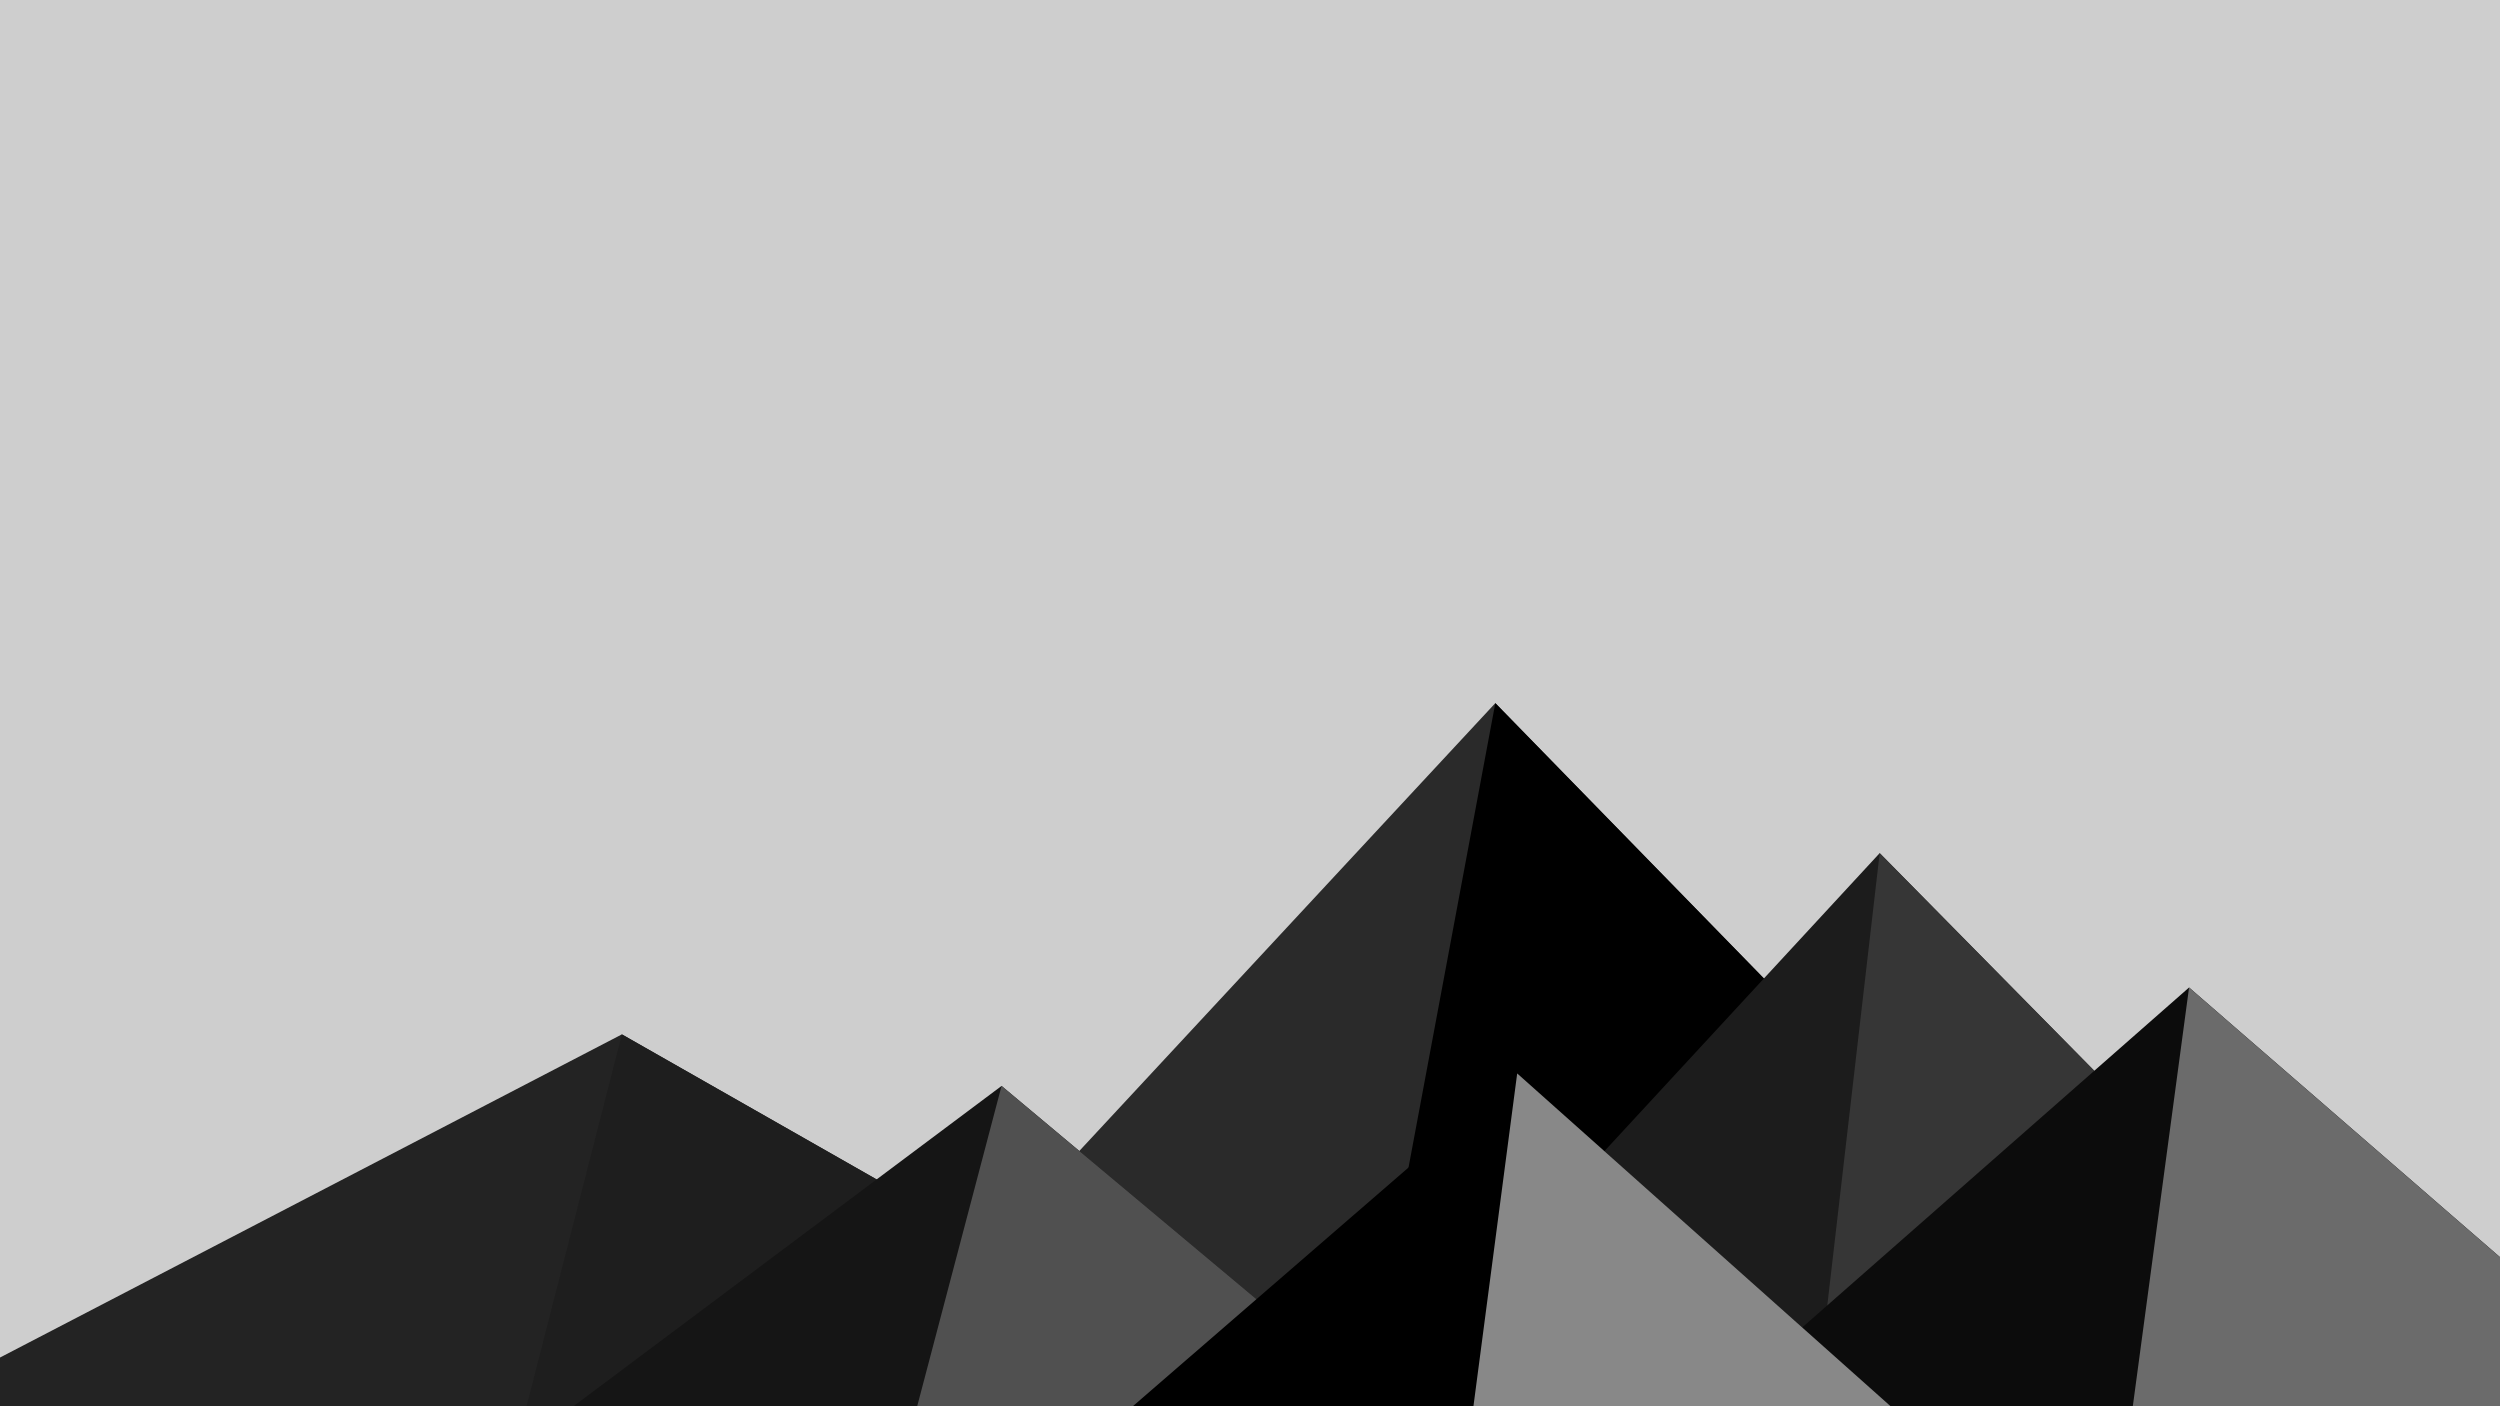 ﻿<svg xmlns='http://www.w3.org/2000/svg' viewBox='0 0 1600 900'><rect fill='#CECECE' width='1600' height='900'/><polygon fill='#2a2a2a'  points='957 450 539 900 1396 900'/><polygon fill='#000000'  points='957 450 872.9 900 1396 900'/><polygon fill='#232323'  points='-60 900 398 662 816 900'/><polygon fill='#1e1e1e'  points='337 900 398 662 816 900'/><polygon fill='#1c1c1c'  points='1203 546 1552 900 876 900'/><polygon fill='#363636'  points='1203 546 1552 900 1162 900'/><polygon fill='#151515'  points='641 695 886 900 367 900'/><polygon fill='#505050'  points='587 900 641 695 886 900'/><polygon fill='#0c0c0c'  points='1710 900 1401 632 1096 900'/><polygon fill='#6b6b6b'  points='1710 900 1401 632 1365 900'/><polygon fill='#000000'  points='1210 900 971 687 725 900'/><polygon fill='#888888'  points='943 900 1210 900 971 687'/></svg>